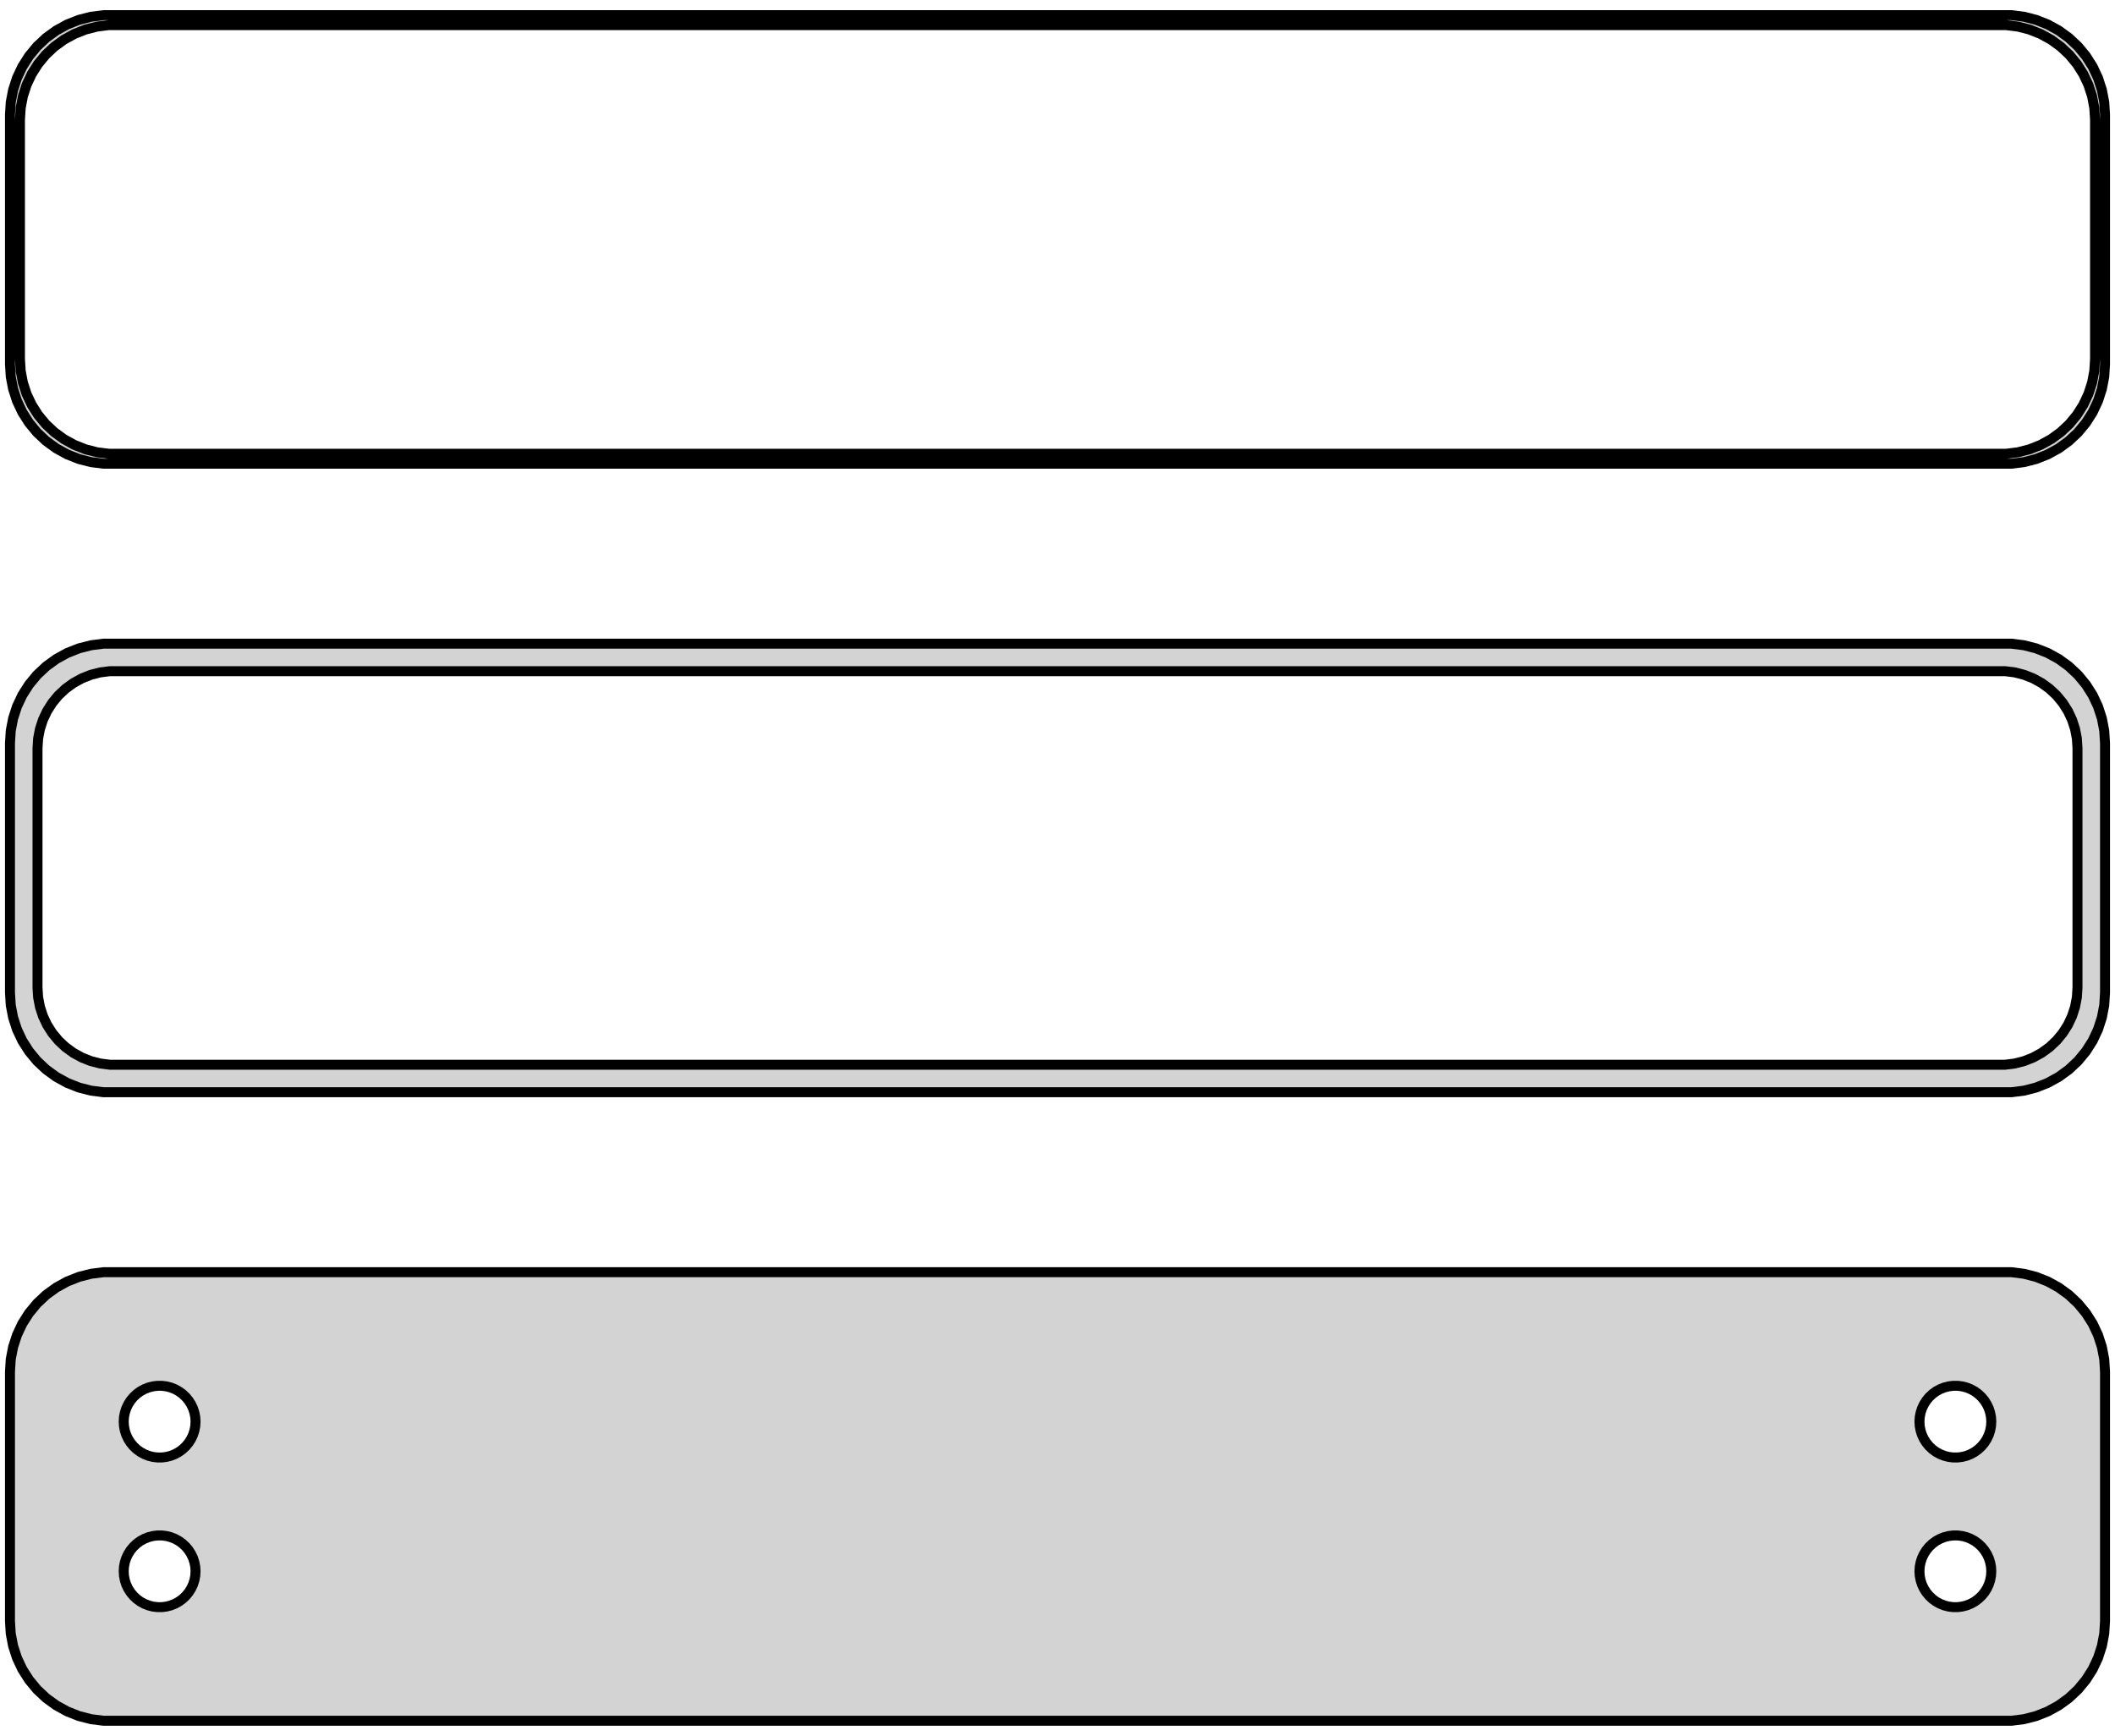 <?xml version="1.0" standalone="no"?>
<!DOCTYPE svg PUBLIC "-//W3C//DTD SVG 1.1//EN" "http://www.w3.org/Graphics/SVG/1.1/DTD/svg11.dtd">
<svg width="106mm" height="87mm" viewBox="-53 -138 106 87" xmlns="http://www.w3.org/2000/svg" version="1.1">
<title>OpenSCAD Model</title>
<path d="
M 48.437,-114.839 L 49.045,-114.995 L 49.629,-115.226 L 50.179,-115.528 L 50.687,-115.897 L 51.145,-116.327
 L 51.545,-116.811 L 51.882,-117.341 L 52.149,-117.909 L 52.343,-118.507 L 52.461,-119.123 L 52.5,-119.75
 L 52.5,-132.25 L 52.461,-132.877 L 52.343,-133.493 L 52.149,-134.091 L 51.882,-134.659 L 51.545,-135.189
 L 51.145,-135.673 L 50.687,-136.103 L 50.179,-136.472 L 49.629,-136.774 L 49.045,-137.005 L 48.437,-137.161
 L 47.814,-137.24 L -47.814,-137.24 L -48.437,-137.161 L -49.045,-137.005 L -49.629,-136.774 L -50.179,-136.472
 L -50.687,-136.103 L -51.145,-135.673 L -51.545,-135.189 L -51.882,-134.659 L -52.149,-134.091 L -52.343,-133.493
 L -52.461,-132.877 L -52.5,-132.25 L -52.5,-119.75 L -52.461,-119.123 L -52.343,-118.507 L -52.149,-117.909
 L -51.882,-117.341 L -51.545,-116.811 L -51.145,-116.327 L -50.687,-115.897 L -50.179,-115.528 L -49.629,-115.226
 L -49.045,-114.995 L -48.437,-114.839 L -47.814,-114.76 L 47.814,-114.76 z
M -47.548,-115.259 L -48.14,-115.334 L -48.718,-115.482 L -49.272,-115.702 L -49.795,-115.989 L -50.278,-116.34
 L -50.713,-116.748 L -51.093,-117.208 L -51.412,-117.712 L -51.666,-118.251 L -51.851,-118.819 L -51.962,-119.405
 L -52,-120 L -52,-132 L -51.962,-132.595 L -51.851,-133.181 L -51.666,-133.749 L -51.412,-134.288
 L -51.093,-134.792 L -50.713,-135.252 L -50.278,-135.66 L -49.795,-136.011 L -49.272,-136.298 L -48.718,-136.518
 L -48.14,-136.666 L -47.548,-136.741 L 47.548,-136.741 L 48.14,-136.666 L 48.718,-136.518 L 49.272,-136.298
 L 49.795,-136.011 L 50.278,-135.66 L 50.713,-135.252 L 51.093,-134.792 L 51.412,-134.288 L 51.666,-133.749
 L 51.851,-133.181 L 51.962,-132.595 L 52,-132 L 52,-120 L 51.962,-119.405 L 51.851,-118.819
 L 51.666,-118.251 L 51.412,-117.712 L 51.093,-117.208 L 50.713,-116.748 L 50.278,-116.34 L 49.795,-115.989
 L 49.272,-115.702 L 48.718,-115.482 L 48.14,-115.334 L 47.548,-115.259 z
M 48.437,-83.339 L 49.045,-83.495 L 49.629,-83.726 L 50.179,-84.028 L 50.687,-84.397 L 51.145,-84.827
 L 51.545,-85.311 L 51.882,-85.841 L 52.149,-86.409 L 52.343,-87.007 L 52.461,-87.623 L 52.5,-88.25
 L 52.5,-100.75 L 52.461,-101.377 L 52.343,-101.993 L 52.149,-102.591 L 51.882,-103.159 L 51.545,-103.689
 L 51.145,-104.173 L 50.687,-104.603 L 50.179,-104.972 L 49.629,-105.274 L 49.045,-105.505 L 48.437,-105.661
 L 47.814,-105.74 L -47.814,-105.74 L -48.437,-105.661 L -49.045,-105.505 L -49.629,-105.274 L -50.179,-104.972
 L -50.687,-104.603 L -51.145,-104.173 L -51.545,-103.689 L -51.882,-103.159 L -52.149,-102.591 L -52.343,-101.993
 L -52.461,-101.377 L -52.5,-100.75 L -52.5,-88.25 L -52.461,-87.623 L -52.343,-87.007 L -52.149,-86.409
 L -51.882,-85.841 L -51.545,-85.311 L -51.145,-84.827 L -50.687,-84.397 L -50.179,-84.028 L -49.629,-83.726
 L -49.045,-83.495 L -48.437,-83.339 L -47.814,-83.26 L 47.814,-83.26 z
M -47.493,-84.638 L -47.975,-84.699 L -48.446,-84.82 L -48.898,-84.999 L -49.323,-85.233 L -49.717,-85.519
 L -50.071,-85.851 L -50.38,-86.226 L -50.641,-86.636 L -50.848,-87.076 L -50.998,-87.538 L -51.089,-88.015
 L -51.12,-88.5 L -51.12,-100.5 L -51.089,-100.985 L -50.998,-101.462 L -50.848,-101.924 L -50.641,-102.364
 L -50.38,-102.774 L -50.071,-103.149 L -49.717,-103.481 L -49.323,-103.767 L -48.898,-104.001 L -48.446,-104.18
 L -47.975,-104.301 L -47.493,-104.362 L 47.493,-104.362 L 47.975,-104.301 L 48.446,-104.18 L 48.898,-104.001
 L 49.323,-103.767 L 49.717,-103.481 L 50.071,-103.149 L 50.38,-102.774 L 50.641,-102.364 L 50.848,-101.924
 L 50.998,-101.462 L 51.089,-100.985 L 51.12,-100.5 L 51.12,-88.5 L 51.089,-88.015 L 50.998,-87.538
 L 50.848,-87.076 L 50.641,-86.636 L 50.38,-86.226 L 50.071,-85.851 L 49.717,-85.519 L 49.323,-85.233
 L 48.898,-84.999 L 48.446,-84.82 L 47.975,-84.699 L 47.493,-84.638 z
M 48.437,-51.839 L 49.045,-51.995 L 49.629,-52.226 L 50.179,-52.528 L 50.687,-52.897 L 51.145,-53.327
 L 51.545,-53.811 L 51.882,-54.341 L 52.149,-54.909 L 52.343,-55.507 L 52.461,-56.123 L 52.5,-56.75
 L 52.5,-69.25 L 52.461,-69.877 L 52.343,-70.493 L 52.149,-71.091 L 51.882,-71.659 L 51.545,-72.189
 L 51.145,-72.673 L 50.687,-73.103 L 50.179,-73.472 L 49.629,-73.774 L 49.045,-74.005 L 48.437,-74.161
 L 47.814,-74.24 L -47.814,-74.24 L -48.437,-74.161 L -49.045,-74.005 L -49.629,-73.774 L -50.179,-73.472
 L -50.687,-73.103 L -51.145,-72.673 L -51.545,-72.189 L -51.882,-71.659 L -52.149,-71.091 L -52.343,-70.493
 L -52.461,-69.877 L -52.5,-69.25 L -52.5,-56.75 L -52.461,-56.123 L -52.343,-55.507 L -52.149,-54.909
 L -51.882,-54.341 L -51.545,-53.811 L -51.145,-53.327 L -50.687,-52.897 L -50.179,-52.528 L -49.629,-52.226
 L -49.045,-51.995 L -48.437,-51.839 L -47.814,-51.76 L 47.814,-51.76 z
M 44.887,-64.954 L 44.663,-64.982 L 44.444,-65.038 L 44.234,-65.121 L 44.035,-65.23 L 43.853,-65.363
 L 43.688,-65.518 L 43.544,-65.692 L 43.423,-65.883 L 43.326,-66.087 L 43.257,-66.302 L 43.214,-66.524
 L 43.2,-66.75 L 43.214,-66.976 L 43.257,-67.198 L 43.326,-67.413 L 43.423,-67.617 L 43.544,-67.808
 L 43.688,-67.982 L 43.853,-68.137 L 44.035,-68.27 L 44.234,-68.379 L 44.444,-68.462 L 44.663,-68.518
 L 44.887,-68.546 L 45.113,-68.546 L 45.337,-68.518 L 45.556,-68.462 L 45.766,-68.379 L 45.965,-68.27
 L 46.147,-68.137 L 46.312,-67.982 L 46.456,-67.808 L 46.577,-67.617 L 46.674,-67.413 L 46.743,-67.198
 L 46.786,-66.976 L 46.8,-66.75 L 46.786,-66.524 L 46.743,-66.302 L 46.674,-66.087 L 46.577,-65.883
 L 46.456,-65.692 L 46.312,-65.518 L 46.147,-65.363 L 45.965,-65.23 L 45.766,-65.121 L 45.556,-65.038
 L 45.337,-64.982 L 45.113,-64.954 z
M -45.113,-64.954 L -45.337,-64.982 L -45.556,-65.038 L -45.766,-65.121 L -45.965,-65.23 L -46.147,-65.363
 L -46.312,-65.518 L -46.456,-65.692 L -46.577,-65.883 L -46.674,-66.087 L -46.743,-66.302 L -46.786,-66.524
 L -46.8,-66.75 L -46.786,-66.976 L -46.743,-67.198 L -46.674,-67.413 L -46.577,-67.617 L -46.456,-67.808
 L -46.312,-67.982 L -46.147,-68.137 L -45.965,-68.27 L -45.766,-68.379 L -45.556,-68.462 L -45.337,-68.518
 L -45.113,-68.546 L -44.887,-68.546 L -44.663,-68.518 L -44.444,-68.462 L -44.234,-68.379 L -44.035,-68.27
 L -43.853,-68.137 L -43.688,-67.982 L -43.544,-67.808 L -43.423,-67.617 L -43.326,-67.413 L -43.257,-67.198
 L -43.214,-66.976 L -43.2,-66.75 L -43.214,-66.524 L -43.257,-66.302 L -43.326,-66.087 L -43.423,-65.883
 L -43.544,-65.692 L -43.688,-65.518 L -43.853,-65.363 L -44.035,-65.23 L -44.234,-65.121 L -44.444,-65.038
 L -44.663,-64.982 L -44.887,-64.954 z
M 44.887,-57.454 L 44.663,-57.482 L 44.444,-57.538 L 44.234,-57.621 L 44.035,-57.73 L 43.853,-57.863
 L 43.688,-58.018 L 43.544,-58.192 L 43.423,-58.383 L 43.326,-58.587 L 43.257,-58.802 L 43.214,-59.024
 L 43.2,-59.25 L 43.214,-59.476 L 43.257,-59.698 L 43.326,-59.913 L 43.423,-60.117 L 43.544,-60.308
 L 43.688,-60.482 L 43.853,-60.637 L 44.035,-60.77 L 44.234,-60.879 L 44.444,-60.962 L 44.663,-61.018
 L 44.887,-61.046 L 45.113,-61.046 L 45.337,-61.018 L 45.556,-60.962 L 45.766,-60.879 L 45.965,-60.77
 L 46.147,-60.637 L 46.312,-60.482 L 46.456,-60.308 L 46.577,-60.117 L 46.674,-59.913 L 46.743,-59.698
 L 46.786,-59.476 L 46.8,-59.25 L 46.786,-59.024 L 46.743,-58.802 L 46.674,-58.587 L 46.577,-58.383
 L 46.456,-58.192 L 46.312,-58.018 L 46.147,-57.863 L 45.965,-57.73 L 45.766,-57.621 L 45.556,-57.538
 L 45.337,-57.482 L 45.113,-57.454 z
M -45.113,-57.454 L -45.337,-57.482 L -45.556,-57.538 L -45.766,-57.621 L -45.965,-57.73 L -46.147,-57.863
 L -46.312,-58.018 L -46.456,-58.192 L -46.577,-58.383 L -46.674,-58.587 L -46.743,-58.802 L -46.786,-59.024
 L -46.8,-59.25 L -46.786,-59.476 L -46.743,-59.698 L -46.674,-59.913 L -46.577,-60.117 L -46.456,-60.308
 L -46.312,-60.482 L -46.147,-60.637 L -45.965,-60.77 L -45.766,-60.879 L -45.556,-60.962 L -45.337,-61.018
 L -45.113,-61.046 L -44.887,-61.046 L -44.663,-61.018 L -44.444,-60.962 L -44.234,-60.879 L -44.035,-60.77
 L -43.853,-60.637 L -43.688,-60.482 L -43.544,-60.308 L -43.423,-60.117 L -43.326,-59.913 L -43.257,-59.698
 L -43.214,-59.476 L -43.2,-59.25 L -43.214,-59.024 L -43.257,-58.802 L -43.326,-58.587 L -43.423,-58.383
 L -43.544,-58.192 L -43.688,-58.018 L -43.853,-57.863 L -44.035,-57.73 L -44.234,-57.621 L -44.444,-57.538
 L -44.663,-57.482 L -44.887,-57.454 z
" stroke="black" fill="lightgray" stroke-width="0.5"/>
</svg>
